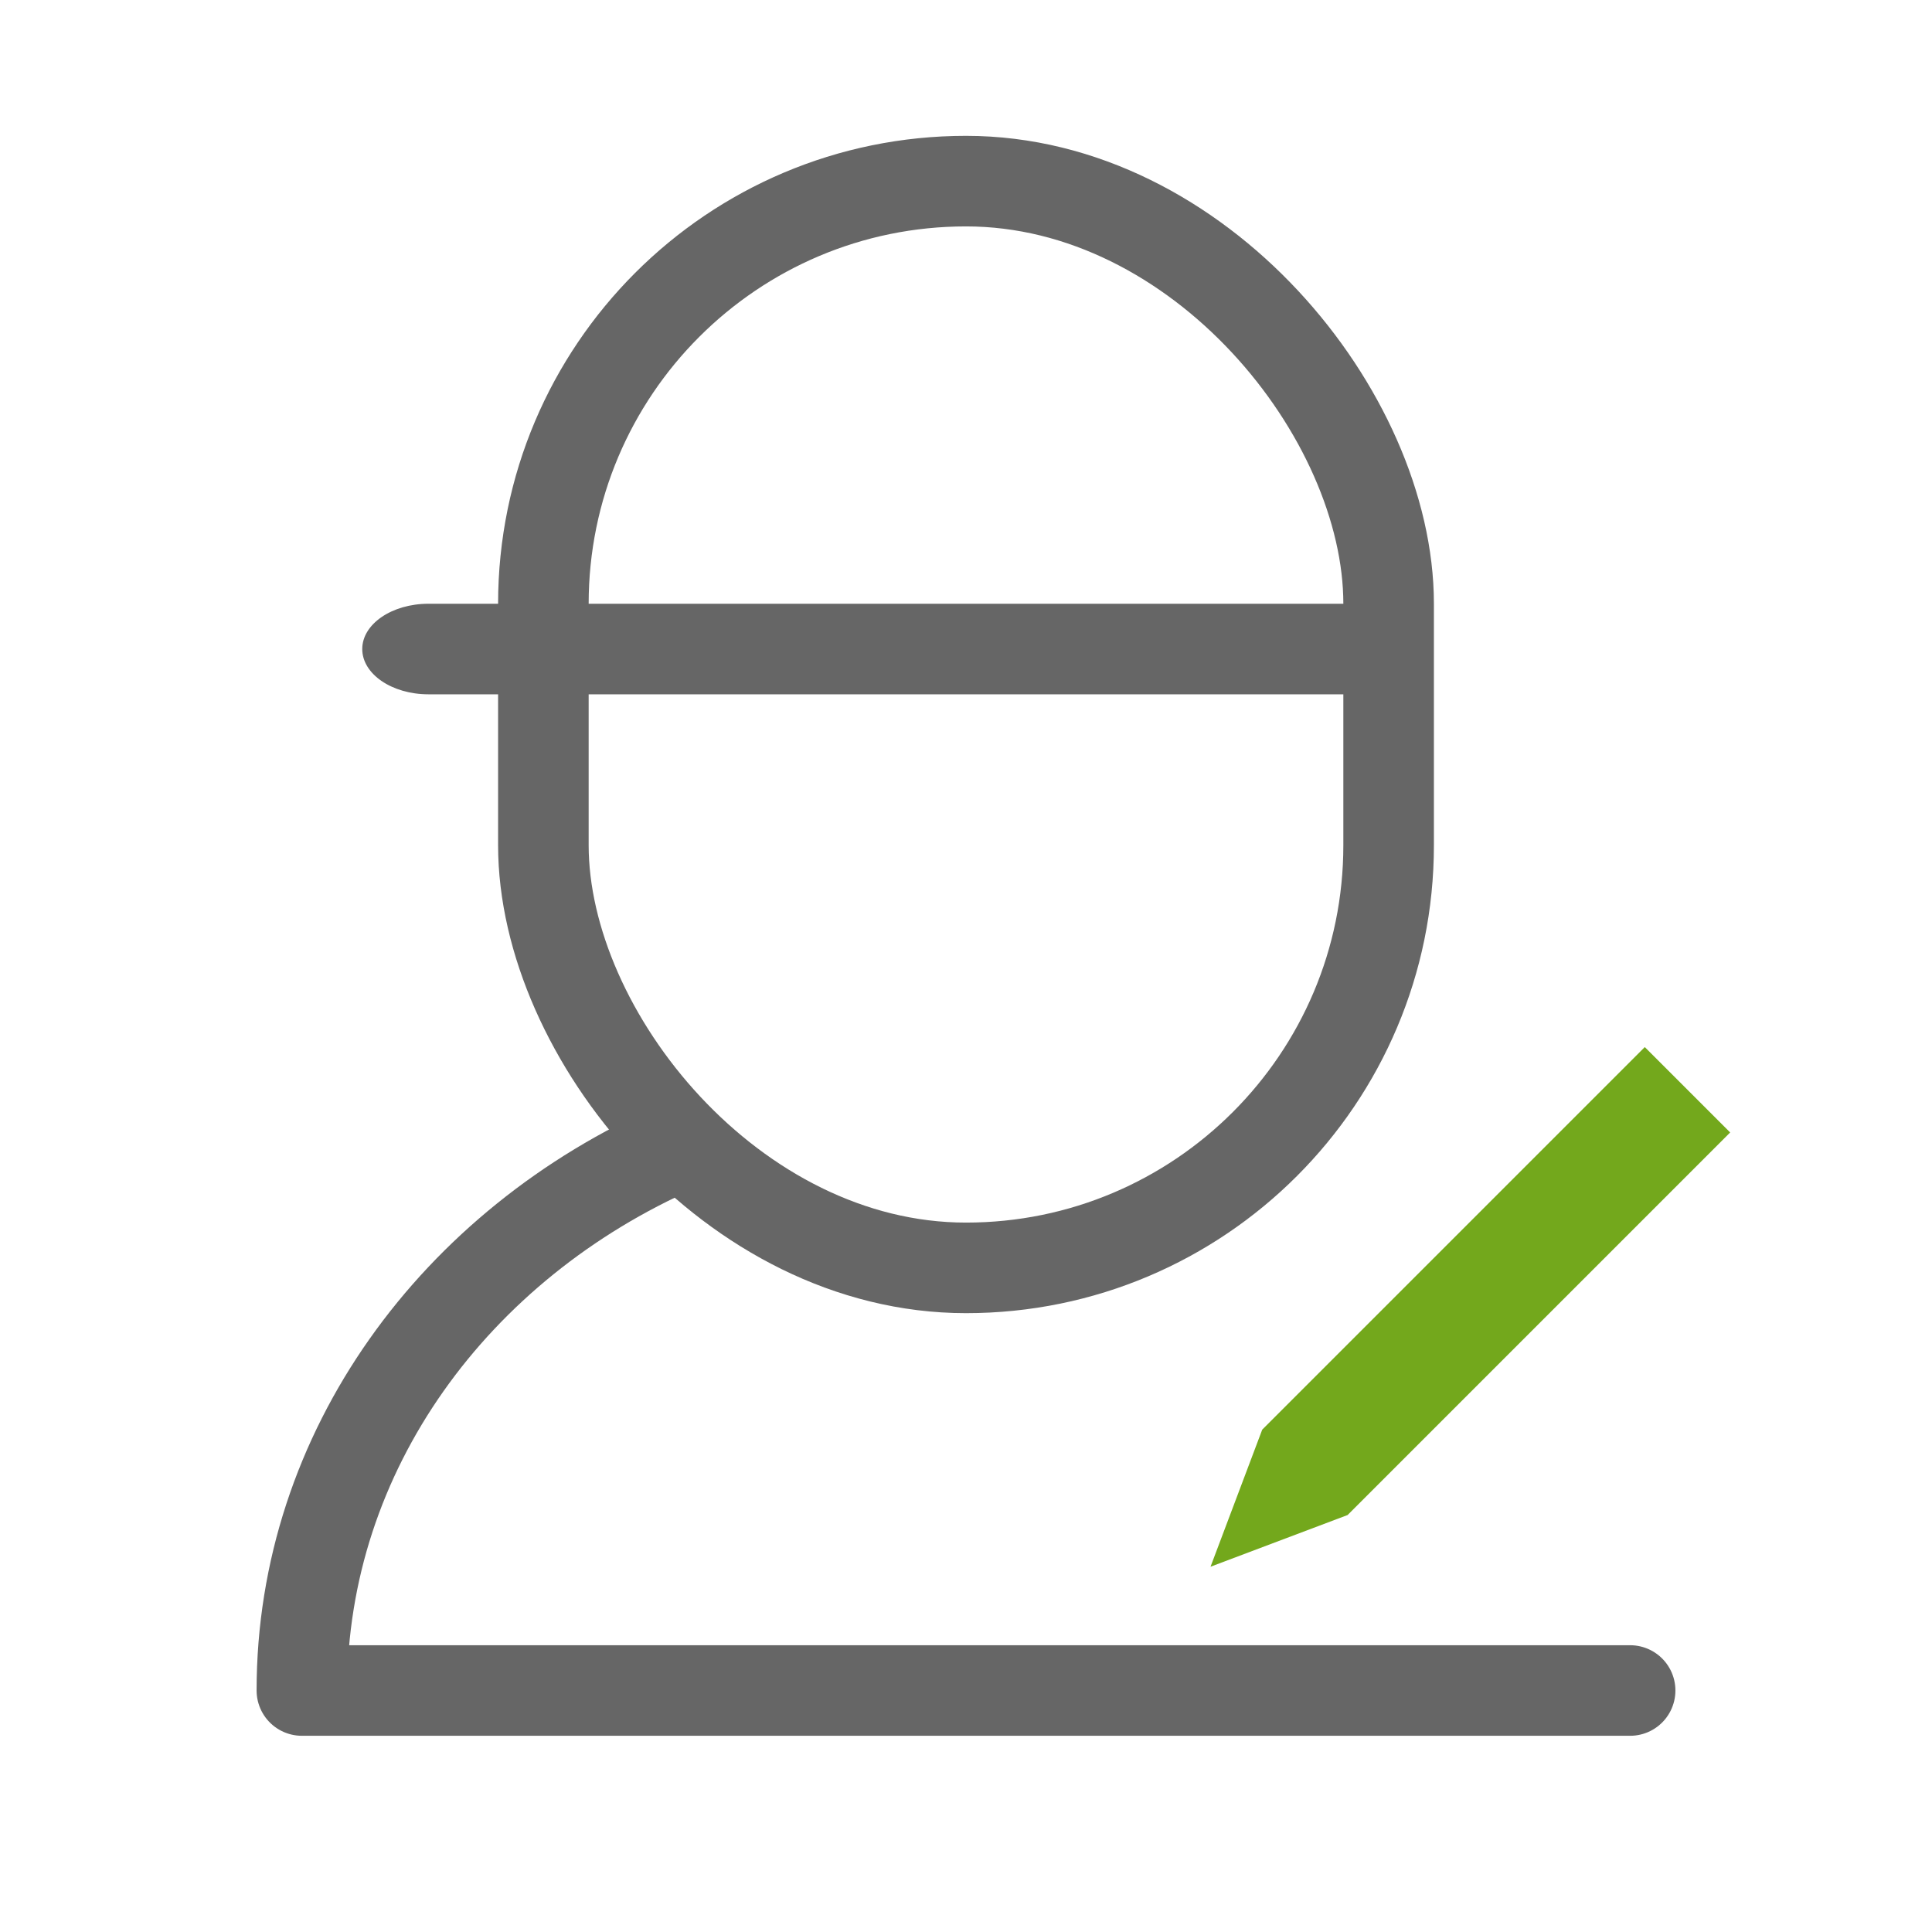 <?xml version="1.0" encoding="UTF-8"?>
<svg width="32px" height="32px" viewBox="0 0 32 32" version="1.1" xmlns="http://www.w3.org/2000/svg" xmlns:xlink="http://www.w3.org/1999/xlink">
    <!-- Generator: Sketch 64 (93537) - https://sketch.com -->
    <title>lftnav_icon_06_def</title>
    <desc>Created with Sketch.</desc>
    <g id="图标汇总" stroke="none" stroke-width="1" fill="none" fill-rule="evenodd">
        <g id="绿谷后台图标汇总" transform="translate(-492, -329)" fill-rule="nonzero">
            <g id="lftnav_icon_05_def" transform="translate(492, 329)">
                <g id="Group">
                    <rect id="Rectangle" stroke="#666666" stroke-width="1.5" stroke-linecap="round" stroke-linejoin="round" x="9" y="3" width="14" height="18" rx="7"></rect>
                    <path d="M22.903,11.5 L7.097,11.5 C6.491,11.5 6,11.164 6,10.75 C6,10.336 6.491,10 7.097,10 L22.903,10 C23.509,10 23.509,11.5 22.903,11.5 Z" id="Path" fill="#666666"></path>
                    <path d="M11.23,18.987 C7.544,20.602 5,24.031 5,28 C11.339,28 21.217,28 27,28 L27,28" id="Path" stroke="#666666" stroke-width="1.5" stroke-linecap="round" stroke-linejoin="round"></path>
                    <polygon id="Rectangle" fill="#73A81C" transform="translate(24, 22) rotate(-315) translate(-24, -22) " points="23 16.414 23 25.375 24 27.586 25 25.375 25 16.414"></polygon>
                </g>
            </g>
        </g>
    </g>
</svg>